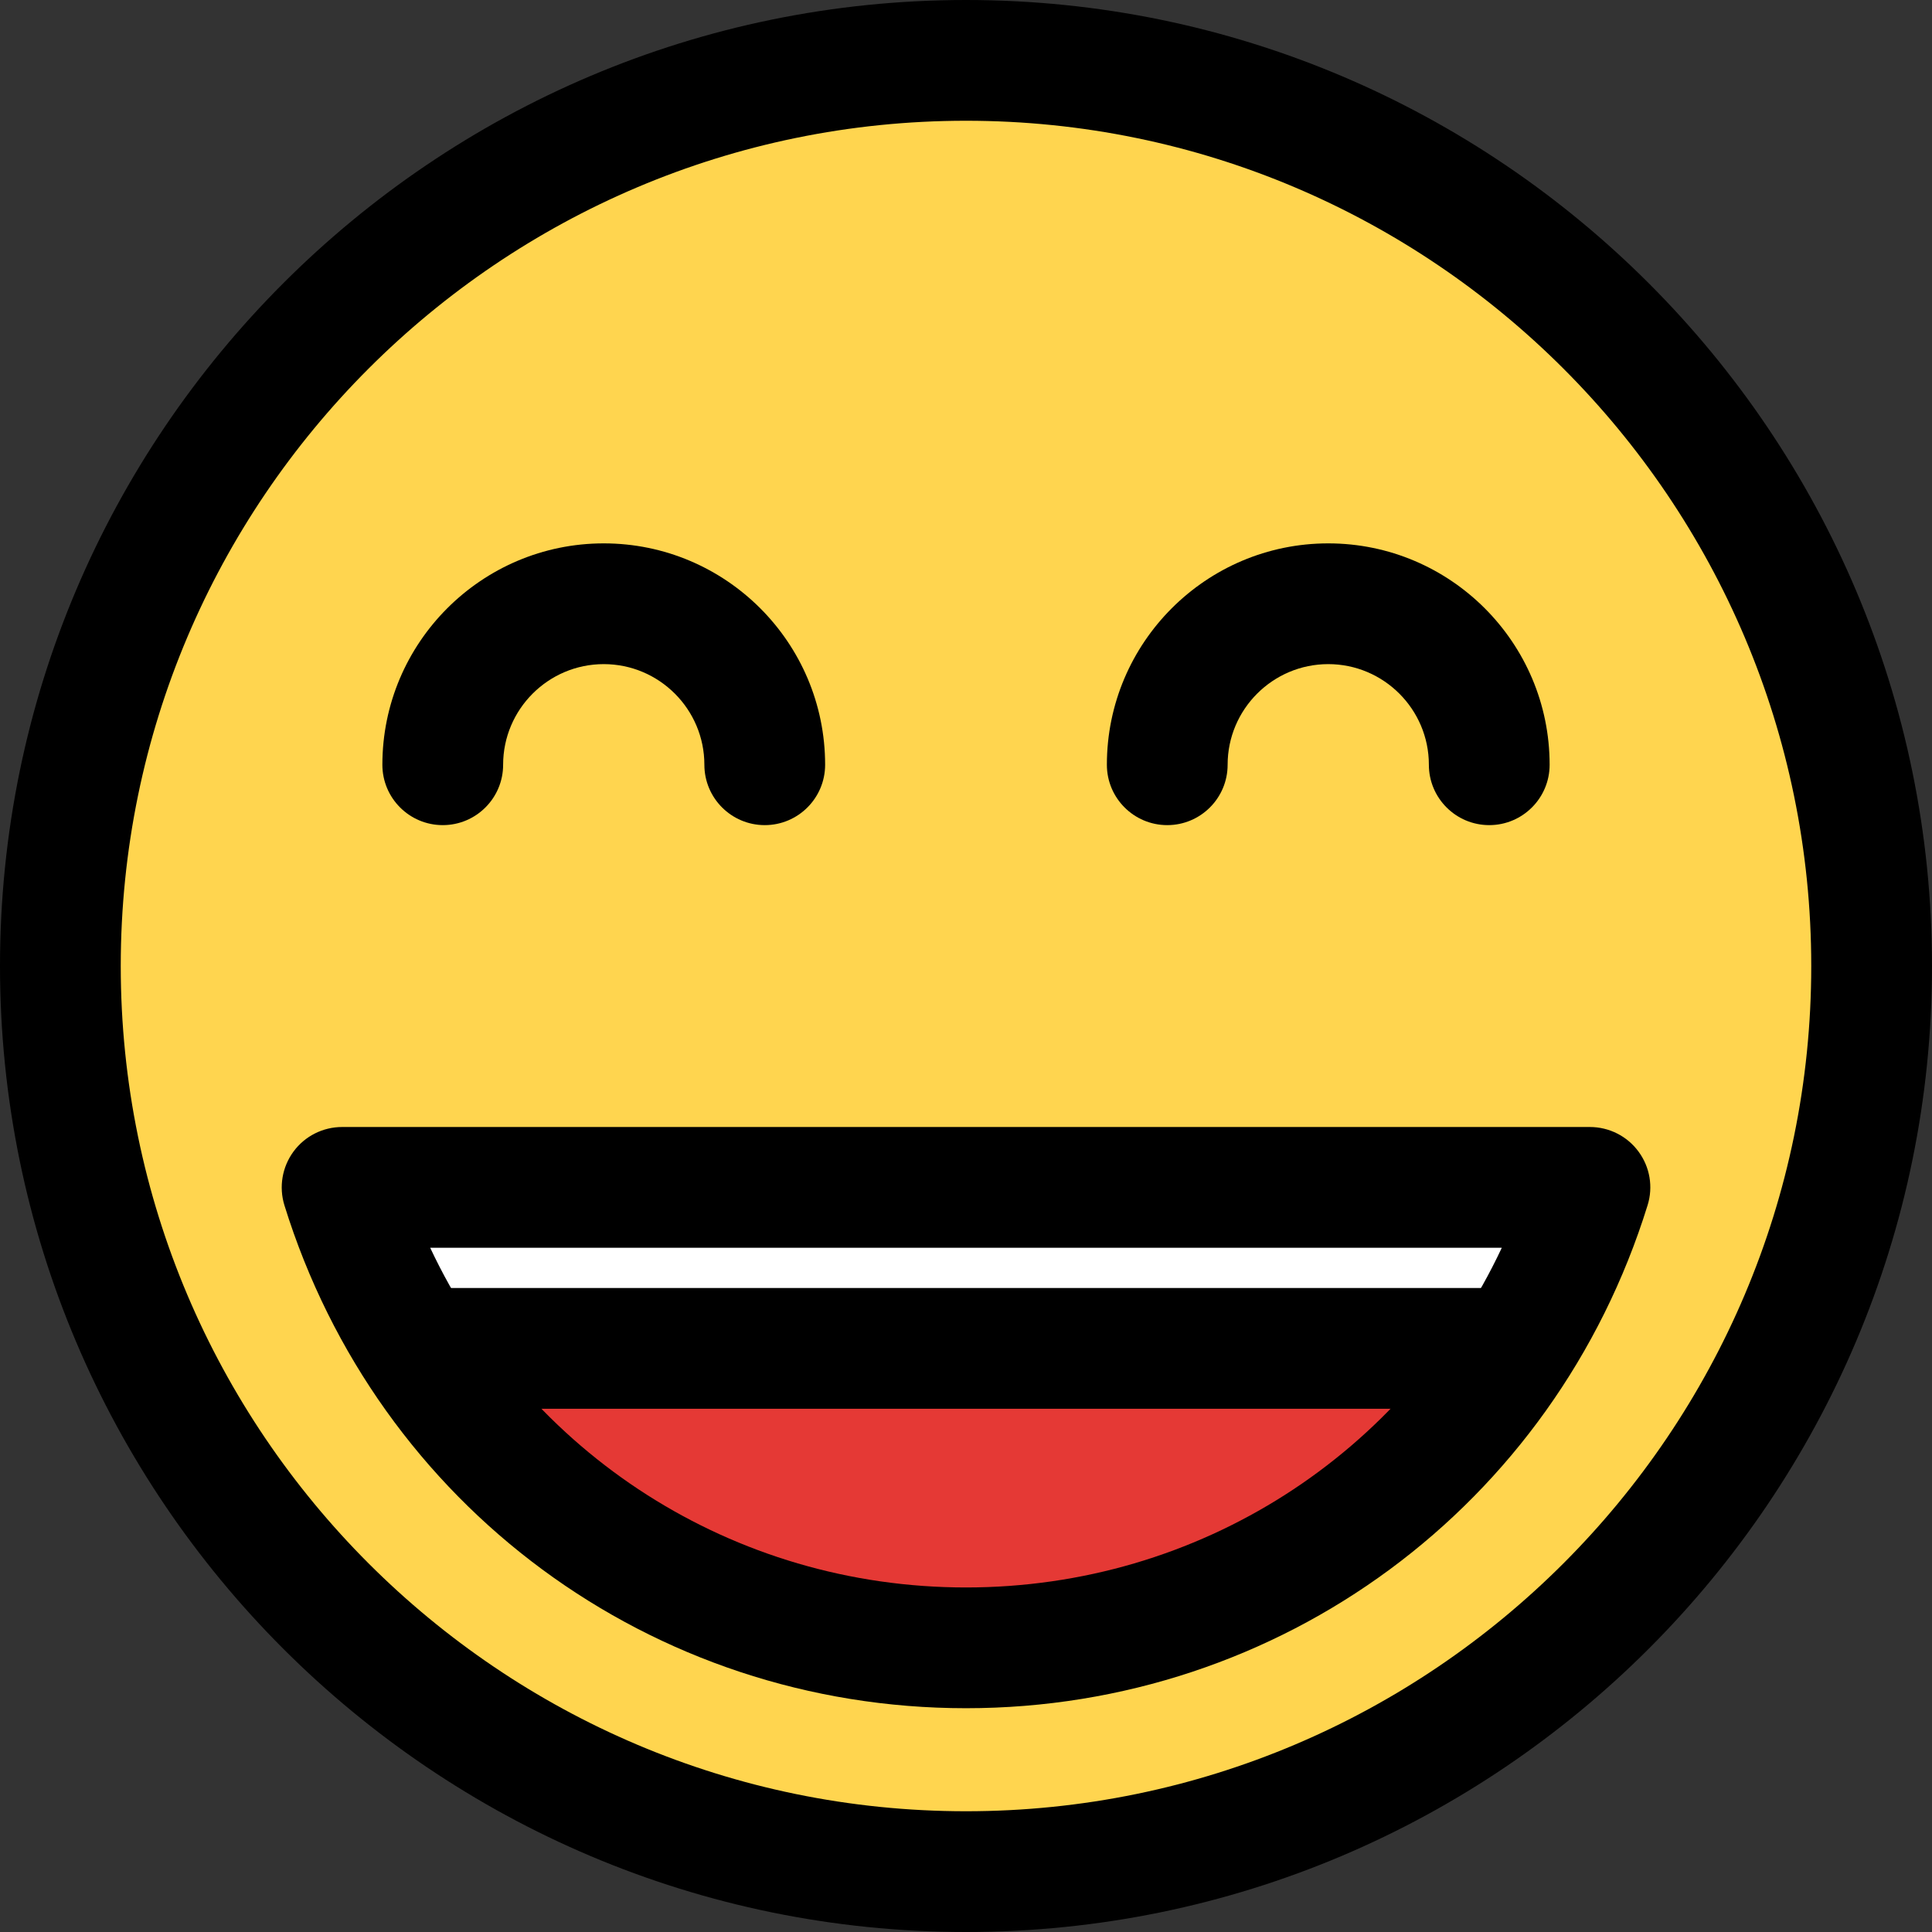<svg enable-background="new 0 0 24 24" height="512" viewBox="0 0 24 24" width="512" xmlns="http://www.w3.org/2000/svg"><rect x="0" y="0" width="24" height="24" fill="#333333" stroke="none"/><g id="color"><g><circle cx="12" cy="12" fill="#ffd54f" r="10.8"/></g><g><path d="m19.623 15.023c-.207.657-.477 1.26-.828 1.827h-13.59c-.351-.567-.621-1.17-.828-1.827-.063-.207-.027-.423.108-.594.126-.18.324-.279.54-.279h13.95c.216 0 .414.099.54.279.135.171.171.387.108.594z" fill="#fff"/></g><g><path d="m18.795 17.211c-1.422 2.331-3.969 3.798-6.795 3.798s-5.373-1.467-6.795-3.798z" fill="#e53935"/></g></g><g id="regular"><g><path d="m12 24c-6.617 0-12-5.383-12-12s5.383-12 12-12 12 5.383 12 12-5.383 12-12 12zm0-22.5c-5.79 0-10.5 4.71-10.5 10.5s4.71 10.5 10.5 10.5 10.5-4.71 10.5-10.5-4.71-10.5-10.5-10.5z"/></g><g><path d="m9.5 10.25c-.414 0-.75-.336-.75-.75 0-.689-.561-1.25-1.25-1.25s-1.25.561-1.25 1.25c0 .414-.336.75-.75.75s-.75-.336-.75-.75c0-1.517 1.233-2.75 2.75-2.75s2.75 1.233 2.75 2.75c0 .414-.336.75-.75.75z"/></g><g><path d="m18.5 10.25c-.414 0-.75-.336-.75-.75 0-.689-.561-1.25-1.25-1.25s-1.25.561-1.25 1.25c0 .414-.336.75-.75.75s-.75-.336-.75-.75c0-1.517 1.233-2.75 2.75-2.75s2.75 1.233 2.75 2.75c0 .414-.336.75-.75.75z"/></g><g><path d="m12 21.22c-3.904 0-7.307-2.511-8.467-6.248-.07-.228-.028-.475.113-.667s.366-.305.604-.305h15.5c.238 0 .463.113.604.305.142.192.184.439.113.667-1.16 3.737-4.563 6.248-8.467 6.248zm-6.656-5.72c1.203 2.561 3.764 4.22 6.656 4.22s5.453-1.659 6.656-4.22z"/></g><g><path d="m18.81 17.5h-13.62c-.414 0-.75-.336-.75-.75s.336-.75.75-.75h13.62c.414 0 .75.336.75.75s-.336.75-.75.75z"/></g></g></svg>